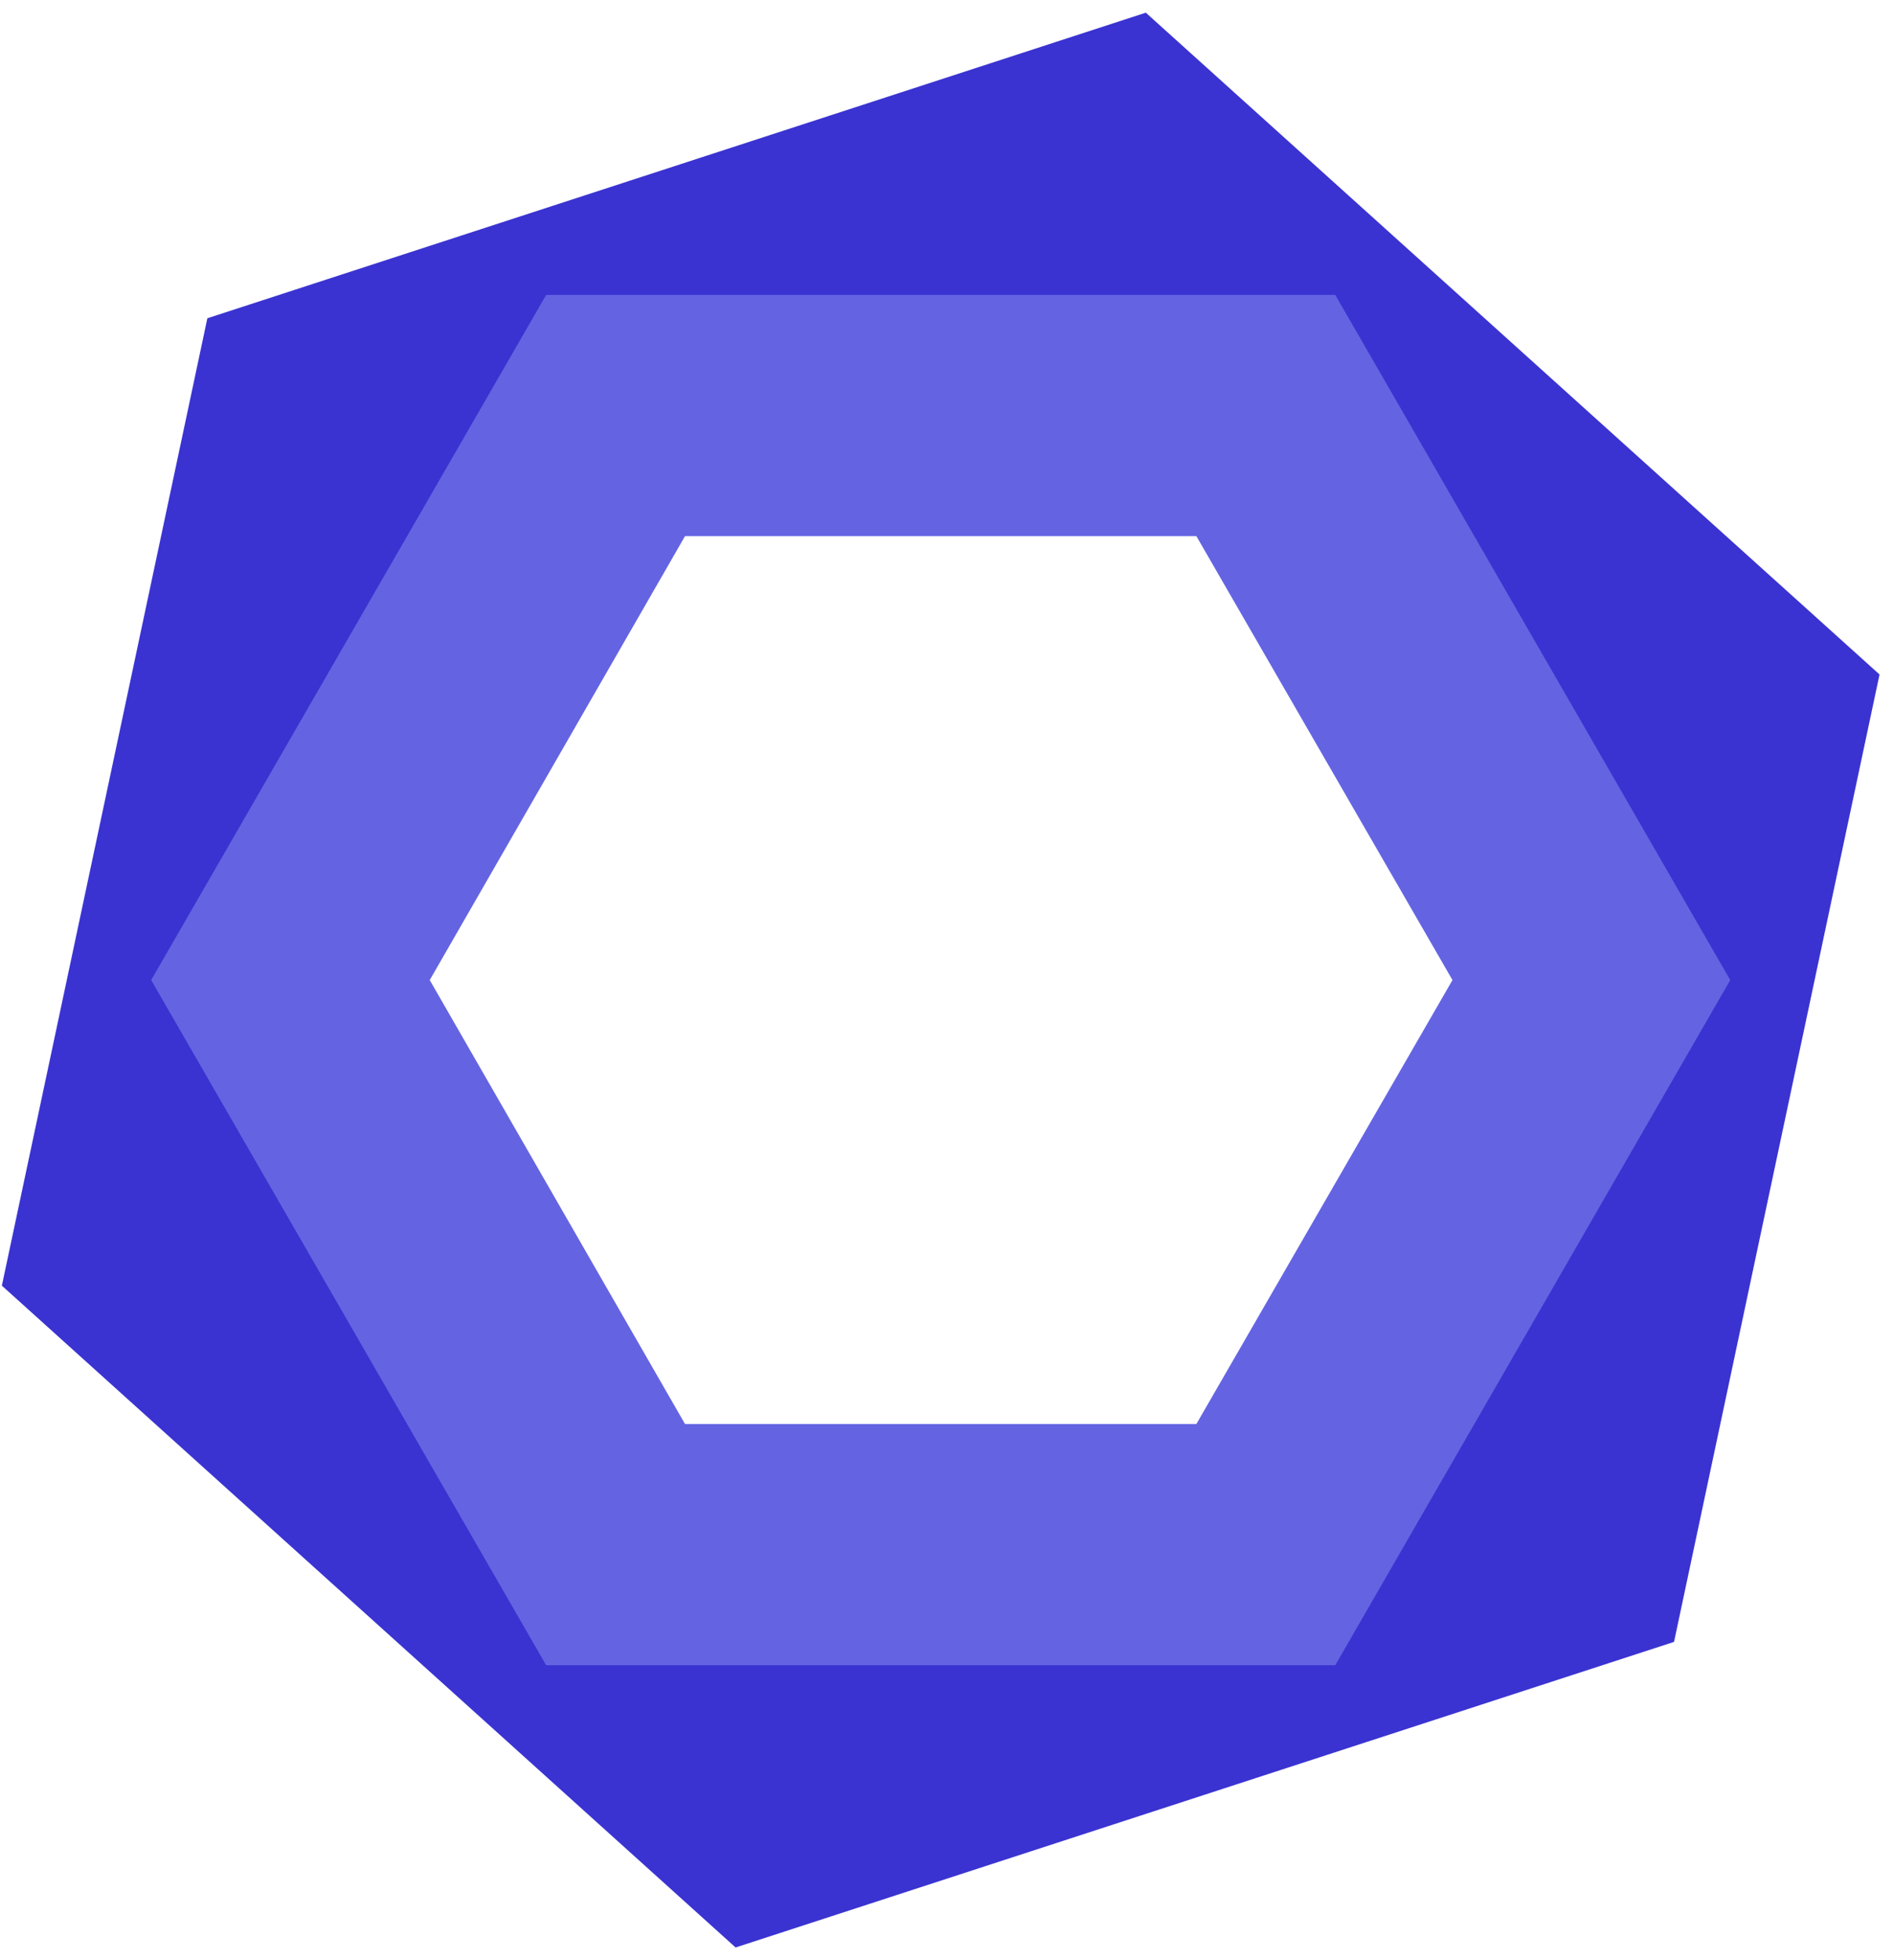 <?xml version="1.0" encoding="UTF-8" standalone="no"?>
<svg width="58px" height="60px" viewBox="0 0 58 60" version="1.1" xmlns="http://www.w3.org/2000/svg" xmlns:xlink="http://www.w3.org/1999/xlink" xmlns:sketch="http://www.bohemiancoding.com/sketch/ns">
    <!-- Generator: Sketch 3.3 (11970) - http://www.bohemiancoding.com/sketch -->
    <title>eslint</title>
    <desc>Created with Sketch.</desc>
    <defs></defs>
    <g id="Page-1" stroke="none" stroke-width="1" fill="none" fill-rule="evenodd" sketch:type="MSPage">
        <g id="main" sketch:type="MSArtboardGroup" transform="translate(-720, -1384)">
            <g id="tools" sketch:type="MSLayerGroup" transform="translate(128.5, 1029)">
                <g id="tool-icons" transform="translate(92.5, 320)" sketch:type="MSShapeGroup">
                    <g id="quality-control" transform="translate(428, 0)">
                        <g id="Group" transform="translate(70, 33)">
                            <g id="eslint" transform="translate(1, 2)">
                                <path d="M22.526,59.612 L0.057,39.354 L6.35,9.742 L35.088,0.388 L57.557,20.646 L51.264,50.258 L22.526,59.612 L22.526,59.612 Z M11.66,35.588 L25.058,47.649 L42.193,42.062 L45.954,24.412 L32.556,12.326 L15.422,17.938 L11.66,35.588 L11.66,35.588 Z" id="Shape" fill="#3A33D1"></path>
                                <path d="M40.89,50.972 L16.725,50.972 L4.63,30 L16.725,9.028 L40.89,9.028 L52.985,30 L40.89,50.972 L40.89,50.972 Z M20.977,43.588 L36.637,43.588 L44.479,30 L36.637,16.412 L20.977,16.412 L13.16,30 L20.977,43.588 L20.977,43.588 Z" id="Shape" fill="#6464E2"></path>
                            </g>
                        </g>
                    </g>
                </g>
            </g>
        </g>
    </g>
</svg>